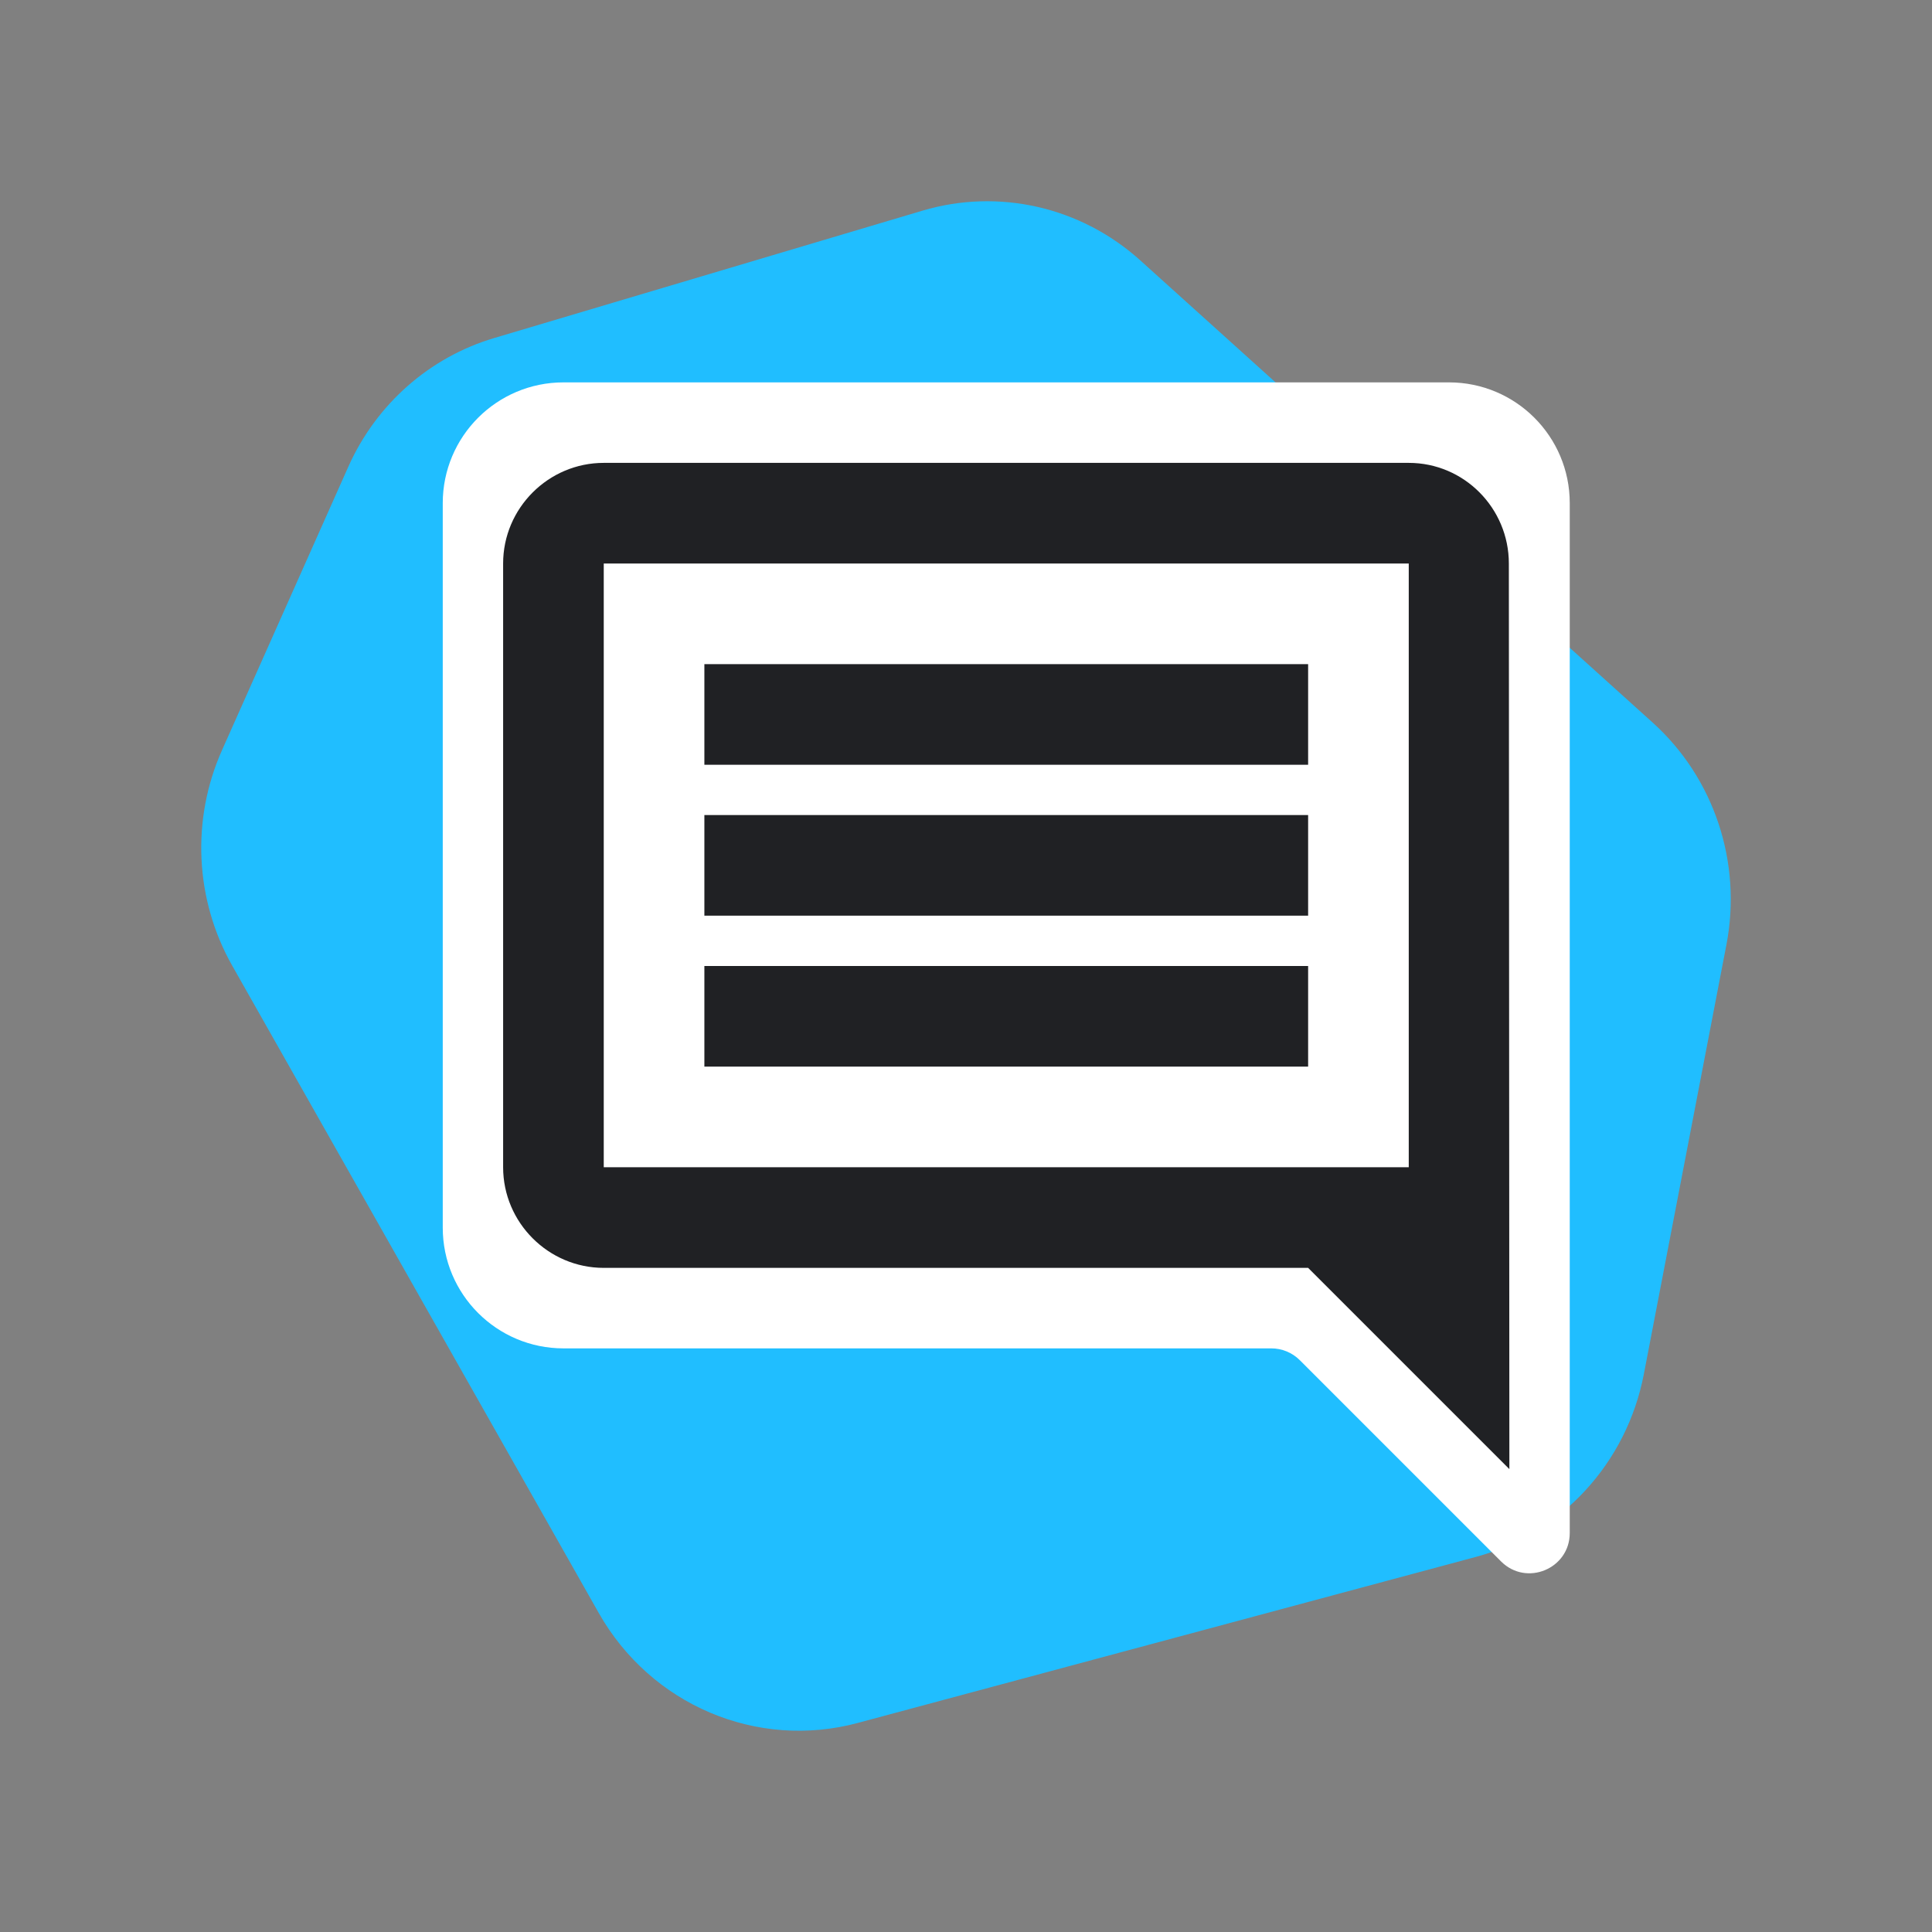 <svg width="48" height="48" viewBox="0 0 48 48" fill="none" xmlns="http://www.w3.org/2000/svg">
<rect x="0" y="0" width="48" height="48" fill="#808080" stroke="none"/>
<path d="M22.918 5.234L12.273 8.4C10.667 8.878 9.344 10.046 8.652 11.6L5.515 18.64C4.748 20.361 4.842 22.354 5.769 23.991L14.874 40.071C16.169 42.359 18.806 43.479 21.311 42.806L36.667 38.681C38.795 38.109 40.416 36.347 40.84 34.144L42.893 23.468C43.285 21.429 42.588 19.331 41.062 17.954L28.331 6.47C26.854 5.138 24.81 4.671 22.918 5.234Z" fill="#20BEFF"/>
<path d="M14 9.5H36C37.657 9.5 39 10.843 39 12.5V38.086C39 38.977 37.923 39.423 37.293 38.793L32.293 33.793C32.105 33.605 31.851 33.5 31.586 33.5H14C12.343 33.5 11 32.157 11 30.5V12.5C11 10.843 12.343 9.5 14 9.5Z" fill="white"/>
<path d="M35 12.75H15V31.5H35V12.75Z" fill="white"/>
<path fill-rule="evenodd" clip-rule="evenodd" d="M37.487 14C37.487 12.625 36.375 11.5 35 11.5H15C13.625 11.5 12.5 12.625 12.5 14V29C12.5 30.375 13.625 31.5 15 31.5H32.5L37.5 36.5L37.487 14ZM15 29V14H35V29H15ZM32.5 24H17.5V26.5H32.5V24ZM17.5 20.25H32.5V22.75H17.5V20.25ZM32.5 16.5H17.5V19H32.5V16.5Z" fill="#202124"/>
</svg>

